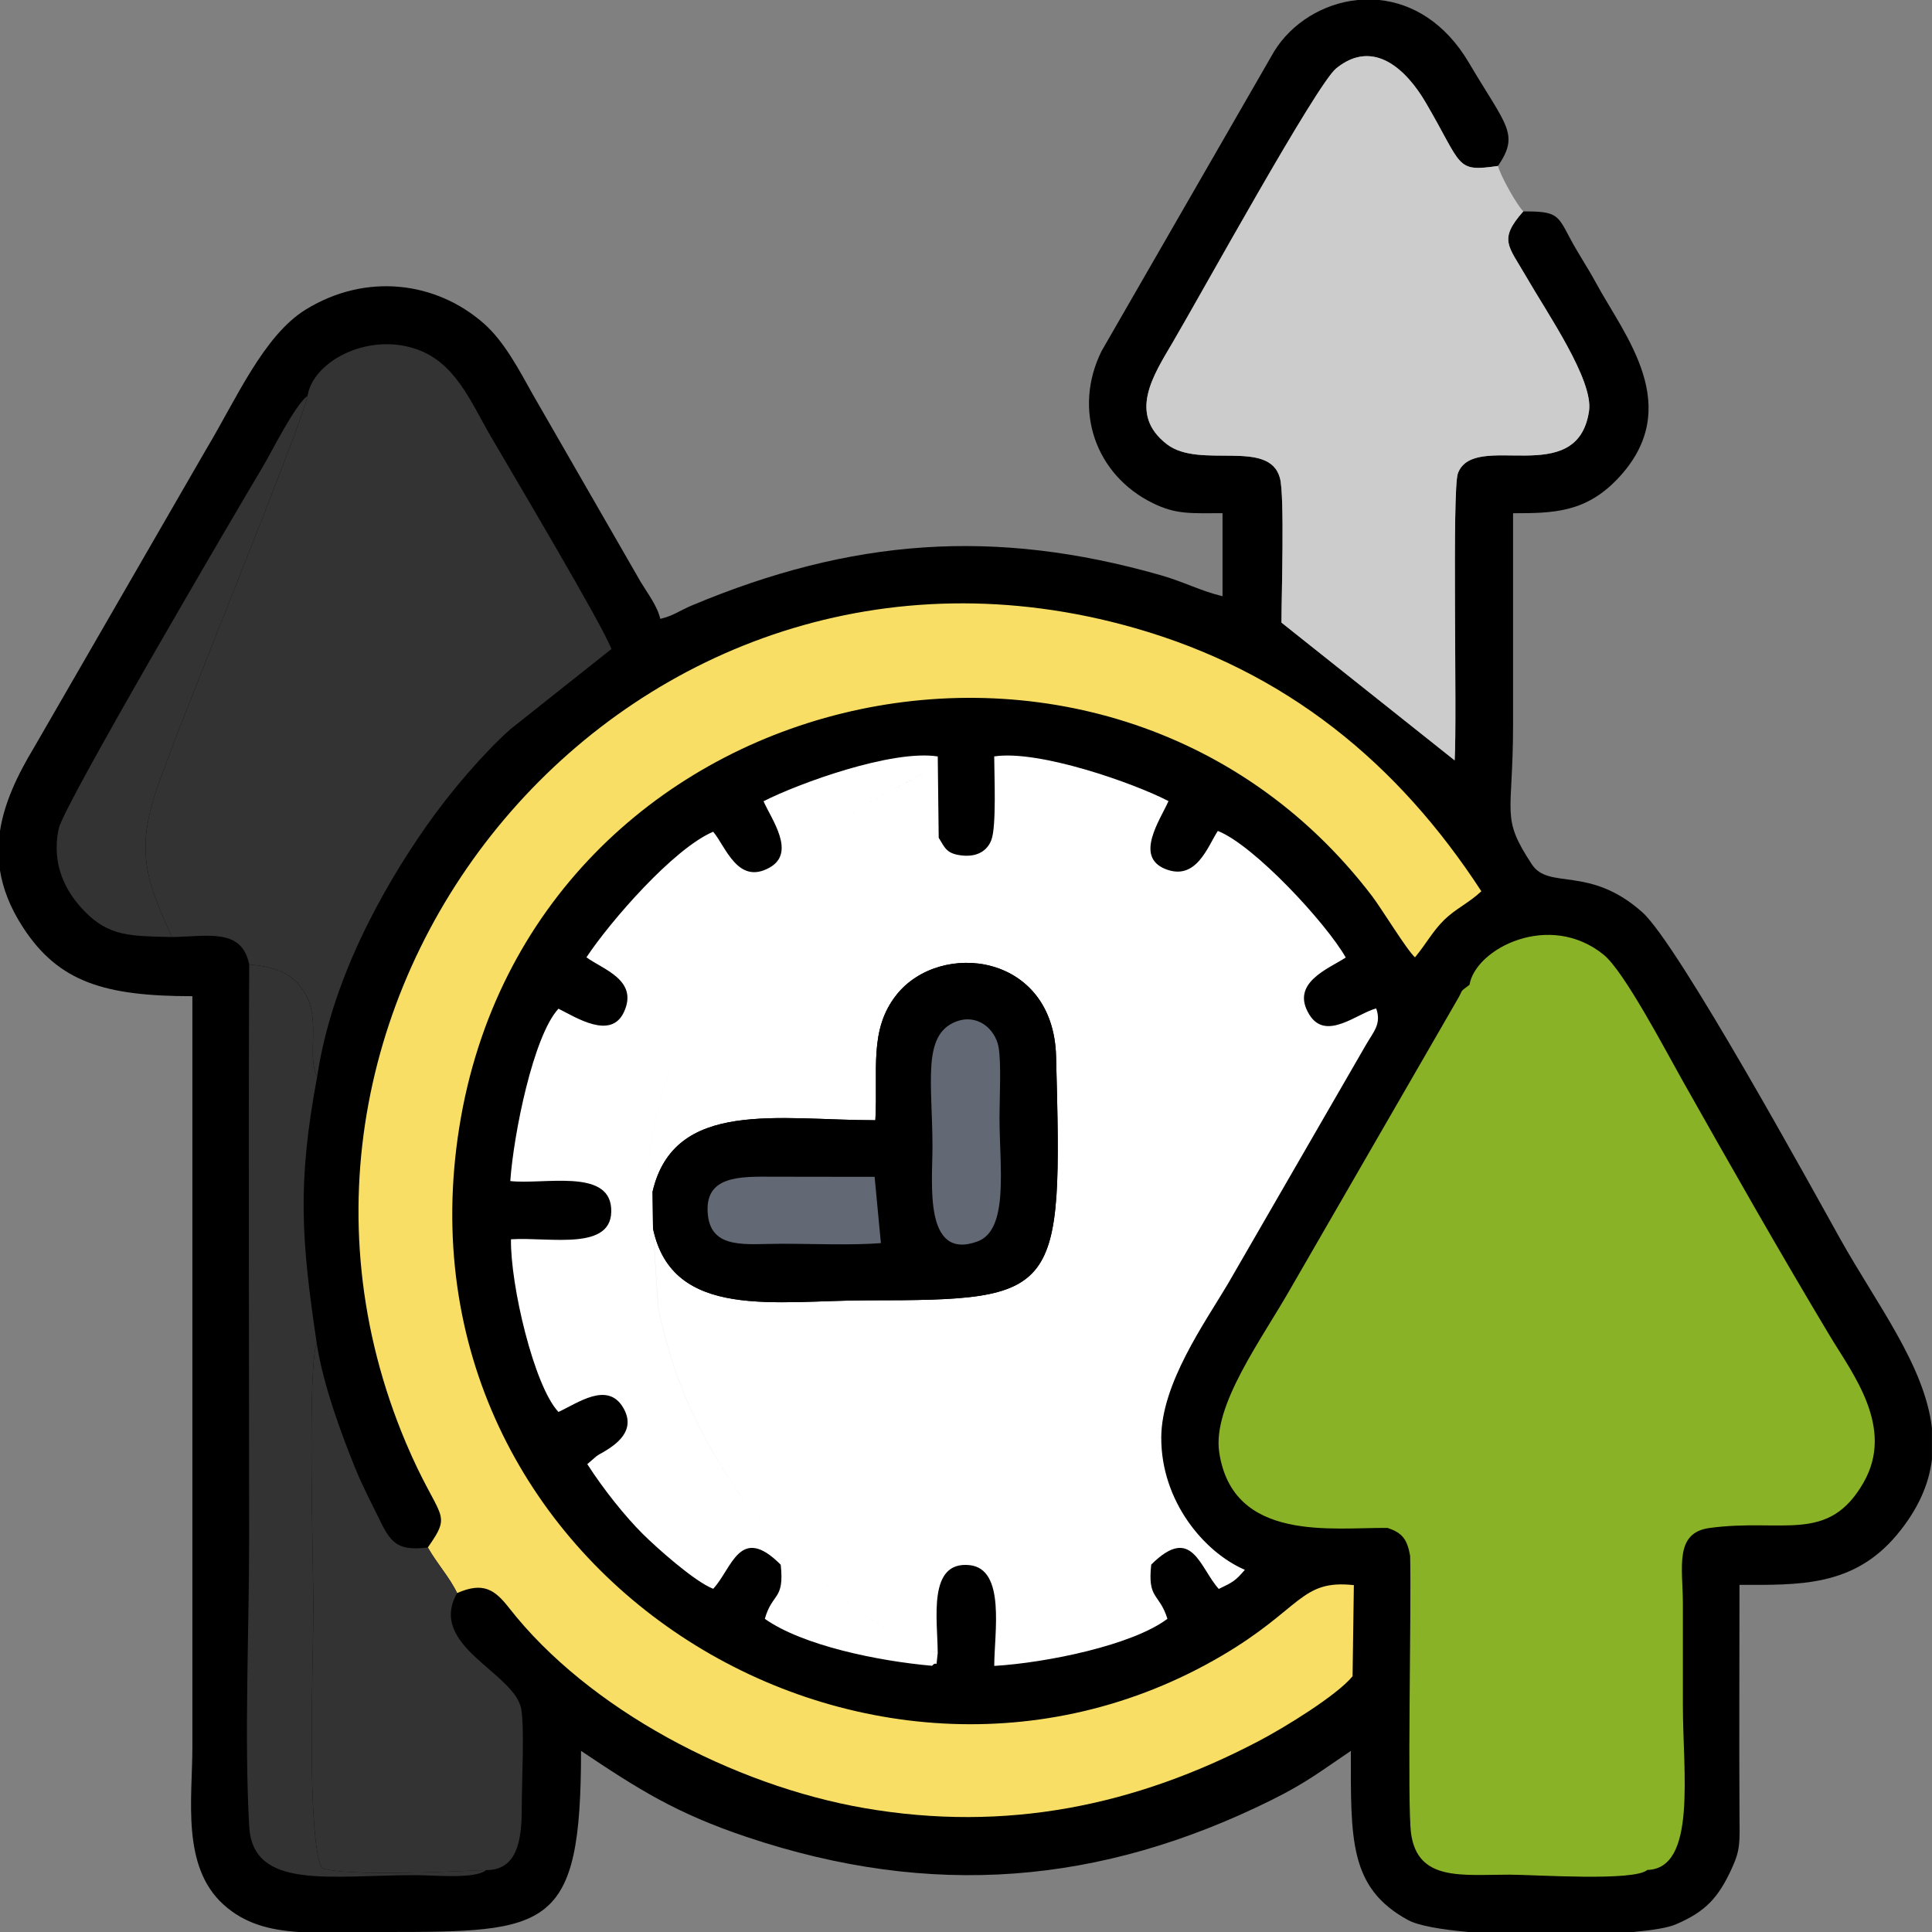 <?xml version="1.0" encoding="UTF-8"?>
<!DOCTYPE svg PUBLIC "-//W3C//DTD SVG 1.1//EN" "http://www.w3.org/Graphics/SVG/1.1/DTD/svg11.dtd">
<!-- Creator: CorelDRAW 2020 (64-Bit) -->
<svg xmlns="http://www.w3.org/2000/svg" xml:space="preserve" width="135.45mm" height="135.45mm" version="1.1" style="shape-rendering:geometricPrecision; text-rendering:geometricPrecision; image-rendering:optimizeQuality; fill-rule:evenodd; clip-rule:evenodd"
viewBox="0 0 1055.72 1055.72"
 xmlns:xlink="http://www.w3.org/1999/xlink"
 xmlns:xodm="http://www.corel.com/coreldraw/odm/2003">
 <rect x="0" y="0" width="1055.72" height="1055.72" fill="#808080" stroke="none"/>
 <defs>
  <style type="text/css">
   <![CDATA[
    .fil0 {fill:black}
    .fil3 {fill:#333333}
    .fil6 {fill:#626974}
    .fil5 {fill:#8AB226}
    .fil4 {fill:#CCCCCC}
    .fil2 {fill:#F8DE65}
    .fil1 {fill:white}
   ]]>
  </style>
 </defs>
 <g id="Слой_x0020_1">
  <g id="_2791994005824">
   <path class="fil0" d="M832.4 115.47c-13.73,15.62 -8.25,18.63 1.73,35.98 11.48,19.95 36.66,56.26 34.16,73.16 -6.37,43.12 -62.61,10.38 -71.63,33.97 -3.34,8.73 -0.38,133.36 -1.8,156.91l-94.63 -75.27c0,-14.27 1.81,-69.2 -0.83,-78.97 -5.86,-21.77 -43.79,-4.69 -61.73,-18.47 -21.56,-16.55 -7.33,-37.86 3.11,-55.65 16.15,-27.52 78.6,-141.03 89.37,-149.78 20.39,-16.55 38.37,0.69 48.89,18.66 20.49,34.98 16.01,38.07 39.53,34.67 11.96,-17.59 4.5,-21.84 -15.83,-56.29 -13.09,-22.19 -31.13,-32.52 -49,-34.38l-12.04 0c-18.77,1.93 -36.03,12.69 -45.51,28.16l-94.19 163.55c-16.02,32.19 -3.34,68.02 28.14,83.31 12.72,6.18 20.34,5.4 37.9,5.4l0 45.36c-11.52,-2.68 -21.12,-7.87 -33.86,-11.5 -91,-25.96 -169.08,-19.92 -256,16.5 -7.11,2.98 -10.16,5.7 -17.37,7.38 -1.67,-7.17 -6.92,-13.88 -10.72,-20.21l-58.75 -102.08c-7.67,-13.73 -15.76,-29.24 -26.91,-39.07 -26.18,-23.07 -64.5,-27.89 -97.37,-7.65 -23.06,14.2 -38.2,49.41 -54.08,75.82l-94.34 163.41c-9.34,15.49 -16.37,30.56 -18.68,45.91l0 21.12c1.59,10.18 5.61,20.61 12.71,31.49 19.33,29.64 44.31,37.45 92.45,37.45 0,136.78 0,273.55 0,410.33 0,28.36 -6.1,65.14 17.03,86.06 11.47,10.37 25,13.91 41.07,14.97l47.06 0c89.69,0 107.22,-0.73 107.22,-98.97 31.62,21.18 52.13,34.2 90.97,47.19 100.47,33.61 192.91,26.01 286.39,-20.36 19.48,-9.66 27.5,-16.25 43.29,-26.82 0,48.15 -1.06,74.86 31.28,92.44 5.58,3.04 17.91,5.18 33.18,6.54l89.79 0c10.7,-0.99 19.01,-2.36 23.1,-4.1 16.63,-7.03 23.54,-14.74 30.94,-30.91 4.68,-10.23 4.18,-14.22 4.09,-28.9 -0.24,-41.9 -0.01,-83.88 -0.01,-125.79 32.28,0 62.13,1.23 86.03,-27.38 11.65,-13.94 17.45,-27.57 19.13,-41.04l0 -17.36c-4.02,-34.18 -30.25,-67.74 -50.12,-103.29 -14.15,-25.32 -88.5,-161 -108.13,-178.48 -29.03,-25.87 -51.04,-11.96 -60.39,-26.21 -17.23,-26.27 -10.24,-26.01 -10.24,-76.36 0,-38.49 0,-76.98 0,-115.47 22.11,0 39.68,-0.34 57.3,-18.99 36.86,-39.03 3.61,-78.04 -11.93,-106.78 -4.63,-8.56 -9.86,-16.19 -14.4,-24.78 -6.73,-12.75 -7.19,-14.4 -25.41,-14.4z"/>
   <path class="fil1" d="M512.94 457.74c-5.96,-8.48 -3.63,-23.42 -3.63,-38.06 -9.31,6.17 -21.62,11.3 -31.27,17.14 -49.07,29.69 -88.34,80.46 -108.3,135.02 -5.25,14.34 -21.15,66.82 -13.15,79.34 11.82,-50.89 69.02,-39.04 121.74,-39.04 1.53,-27.26 -3.7,-49.37 11.6,-68.6 23.8,-29.89 85.66,-22.92 87.15,33.71 3.45,130.55 2.63,133.29 -102.83,133.29 -49.87,0 -106.87,11.21 -117.42,-39.25l2.84 43.4c8.33,39.63 22.51,69.95 44.54,101.77 20.93,30.23 75.42,78.86 108.19,86.55 -0.05,-17.94 -5.63,-50.12 17.39,-47.76 19.9,2.05 13.51,37.14 13.51,55.07 28.8,-1.71 75.72,-11.42 94.63,-25.75 -4.5,-14.33 -10.94,-10.4 -8.85,-29.62 22.36,-22.26 26.47,1.8 36.91,13.31 7.89,-3.78 9.05,-4.42 14.26,-10.45 -22.48,-9.67 -45.79,-37.72 -45.69,-72.23 0.09,-29.54 23.68,-62.59 36.28,-83.8l75.49 -130.7c4.16,-7.28 8.71,-11.49 5.67,-20.04 -10.46,2.75 -27.43,18.01 -36.47,3.48 -10.82,-17.39 10.48,-25.13 19.84,-31.3 -10.72,-18.85 -50.1,-61.37 -69.9,-69.17 -5.59,8.59 -11.82,27.67 -28.81,20.75 -16.75,-6.82 -2.77,-26.67 1.86,-37.05 -18.74,-9.75 -70.75,-28.13 -95.24,-24.42 0,9.79 1.33,38.22 -1.59,45.76 -2.19,5.67 -7.48,9.17 -15.57,8.42 -9.11,-0.85 -9.75,-4.33 -13.21,-9.79zm-0.53 445.28c-32.77,-7.7 -87.27,-56.32 -108.19,-86.55 -22.03,-31.82 -36.21,-62.15 -44.54,-101.77l-2.84 -43.4 -0.25 -20.12c-8,-12.51 7.9,-64.99 13.15,-79.34 19.96,-54.56 59.23,-105.33 108.3,-135.02 9.65,-5.84 21.96,-10.96 31.27,-17.14 0,14.64 -2.33,29.58 3.63,38.06l-0.52 -44.39c-25.01,-3.87 -76.04,14.73 -95.2,24.48 4.39,9.97 17.97,28.15 3.21,36.31 -17.28,9.55 -23.79,-11.38 -30.72,-19.65 -21.61,9.16 -56.08,48.78 -69.26,68.63 9.12,6.66 28.65,12.47 20.44,30.01 -7.08,15.11 -25.92,2.97 -35.72,-1.94 -13.79,14.92 -24.54,68.63 -26.33,94.18 18.28,2.04 53.48,-6.86 55.11,14.62 1.84,24.19 -33.54,15.83 -54.73,17.2 -0.4,24.92 12.6,80.25 25.95,94.36 10.66,-4.94 26.68,-16.74 35.24,-2.55 7.71,12.77 -4,20.5 -10.81,24.53 -2.41,1.43 -1.71,0.81 -3.9,2.38l-4.78 4.15c8.89,13.83 20.69,28.6 30.48,38.31 6.95,6.9 27.91,25.77 38.32,29.81 10.33,-11.07 14.48,-35.7 36.89,-13.16 2.13,19.56 -4.66,15.18 -8.68,29.58 20.68,14.59 61.85,23.05 91.39,25.65 3.23,-3.61 1.89,3.36 3.11,-7.21z"/>
   <path class="fil2" d="M233.78 845.62c5.41,9.4 11.87,16.25 16,24.9 14.29,-6.28 20.61,-1.87 28.36,8.06 43.28,55.45 122.63,96.99 193.94,109.39 77.98,13.56 148.7,-1.47 215.46,-36.44 14.97,-7.84 43.12,-25.24 51.56,-35.56l0.7 -49.79c-29.16,-3.18 -28.43,12.87 -72.16,38.56 -193.92,113.94 -455.24,-46.37 -416.68,-288.68 38.82,-243.96 353.04,-317.23 498.71,-126.51 5.22,6.83 19.38,30.08 23.55,33.57 6.51,-7.95 9.59,-14.2 16,-20.51 6.07,-5.96 13.78,-9.43 20.25,-15.6 -45.53,-69.93 -106.51,-120.2 -189.61,-143.89 -272.62,-77.72 -503.13,196.75 -398.01,445.38 18.15,42.94 25.99,37.04 11.92,57.11z"/>
   <path class="fil3" d="M168.05 216.3c-4.31,19.57 -69.23,176.3 -82.62,215.51 -12.31,36.03 -3.34,53.21 8.46,80.22 20.21,-0.35 38.23,-4.96 42.3,15.02 15.88,1.3 25.17,5.66 31.19,16.98 7.64,14.38 0.19,33.81 5.96,44.19 7.75,-52.05 34.77,-101.28 59.57,-136.73 13.08,-18.69 31.1,-39.74 45.98,-53.02l55.21 -43.81c-4.2,-11.99 -55.22,-97.79 -65.7,-115.83 -11.72,-20.17 -19.87,-41.51 -42.24,-48.5 -26.27,-8.21 -55.19,7.47 -58.1,25.98z"/>
   <path class="fil4" d="M832.4 115.47c-3.24,-2.98 -12.58,-19.45 -13.81,-24.79 -23.53,3.4 -19.04,0.31 -39.53,-34.67 -10.53,-17.97 -28.5,-35.21 -48.89,-18.66 -10.77,8.75 -73.22,122.26 -89.37,149.78 -10.44,17.79 -24.67,39.1 -3.11,55.65 17.94,13.77 55.86,-3.3 61.73,18.47 2.63,9.78 0.83,64.71 0.83,78.97l94.63 75.27c1.42,-23.55 -1.54,-148.18 1.8,-156.91 9.02,-23.59 65.26,9.16 71.63,-33.97 2.5,-16.9 -22.68,-53.21 -34.16,-73.16 -9.98,-17.35 -15.47,-20.36 -1.73,-35.98z"/>
   <path class="fil0" d="M356.58 651.18l0.25 20.12c10.55,50.46 67.55,39.25 117.42,39.25 105.46,0 106.28,-2.74 102.83,-133.29 -1.5,-56.63 -63.35,-63.61 -87.15,-33.71 -15.31,19.23 -10.07,41.33 -11.6,68.6 -52.73,0 -109.93,-11.85 -121.74,39.04z"/>
   <path class="fil3" d="M265.68 1021.9c16.85,0.05 19.49,-16.1 19.43,-34.21 -0.04,-12.99 1.56,-42.6 -0.25,-53.6 -3.31,-20.1 -51.54,-34.55 -35.08,-63.58 -4.13,-8.64 -10.6,-15.5 -16,-24.9 -15.37,1.79 -19.73,-1.51 -25.92,-14.26 -5.05,-10.4 -9.68,-19 -13.89,-29.41 -7.72,-19.06 -17.41,-45.44 -20.83,-67.52 -5.23,8.64 -1.89,123.25 -1.89,143.97 0,26.79 -3.95,125.45 4.6,142.4 13.43,4.8 72.89,1.76 89.84,1.11z"/>
   <path class="fil3" d="M265.68 1021.9c-16.95,0.65 -76.42,3.69 -89.84,-1.11 -8.55,-16.95 -4.6,-115.61 -4.6,-142.4 0,-20.73 -3.33,-135.33 1.89,-143.97 -8.59,-57.77 -10.68,-87.75 0.19,-146.19 -5.77,-10.38 1.69,-29.8 -5.96,-44.19 -6.02,-11.33 -15.31,-15.68 -31.19,-16.98 -0.46,104.7 -0.03,209.51 -0.03,314.22 0,49.95 -2.72,107.81 0.04,156.77 1.97,34.9 44.05,26.61 90.62,26.61 11.21,0 32.56,2.28 38.86,-2.76z"/>
   <path class="fil3" d="M93.88 512.03c-11.79,-27.01 -20.77,-44.18 -8.46,-80.22 13.4,-39.21 78.31,-195.94 82.62,-215.51 -6.88,4.98 -19.7,30.82 -24.4,38.69 -17,28.53 -108.93,185.2 -111.56,197.8 -4.18,20 4.03,34.85 14.21,45.26 13.38,13.69 25.14,13.48 47.59,13.97z"/>
   <path class="fil5" d="M770.55 850.18c0.76,29.32 -1.7,136.07 0.54,151.87 3.7,26.09 27.82,22.32 53.69,22.34 14.11,0.01 68.03,3.81 75.4,-2.58 27.09,-0.8 19.41,-53.42 19.41,-89.81 0,-18.56 0.01,-37.12 0,-55.67 -0.01,-19.62 -4.84,-38.73 14.51,-41.37 40.03,-5.47 64.91,8.87 84.22,-24.84 17.19,-30 -5.98,-59.42 -18.37,-80.07 -27.35,-45.6 -54.4,-93.22 -80.73,-139.9 -8.94,-15.84 -31.66,-59.31 -42.89,-68.43 -29.68,-24.1 -70.09,-3.36 -73.33,16.41 -6.03,4.51 -2.97,2 -6.91,8.57l-90.53 156.8c-16.05,28.33 -43.18,64.45 -39.33,90.11 7.43,49.48 62.32,40.94 91.95,41.31 8.23,2.68 10.78,6.37 12.38,15.26z"/>
   <path class="fil6" d="M522.14 558.35c-18.43,7.33 -12.6,33.68 -12.6,68.48 0,19.57 -4.87,62.17 24.47,51.6 17.51,-6.31 12.15,-40.75 12.15,-68.09 0,-9.55 1.09,-30.28 -0.58,-38.54 -1.95,-9.63 -11.59,-18.16 -23.43,-13.45z"/>
   <path class="fil6" d="M481.35 679.3l-3.43 -36.23c-17.91,-0.06 -36.57,0.01 -55.22,-0.07 -18.01,-0.07 -38.15,-0.92 -35.89,20.84 1.99,19.17 21.17,15.81 40.02,15.79 17.39,-0.02 37.48,0.94 54.53,-0.34z"/>
  </g>
 </g>
</svg>
